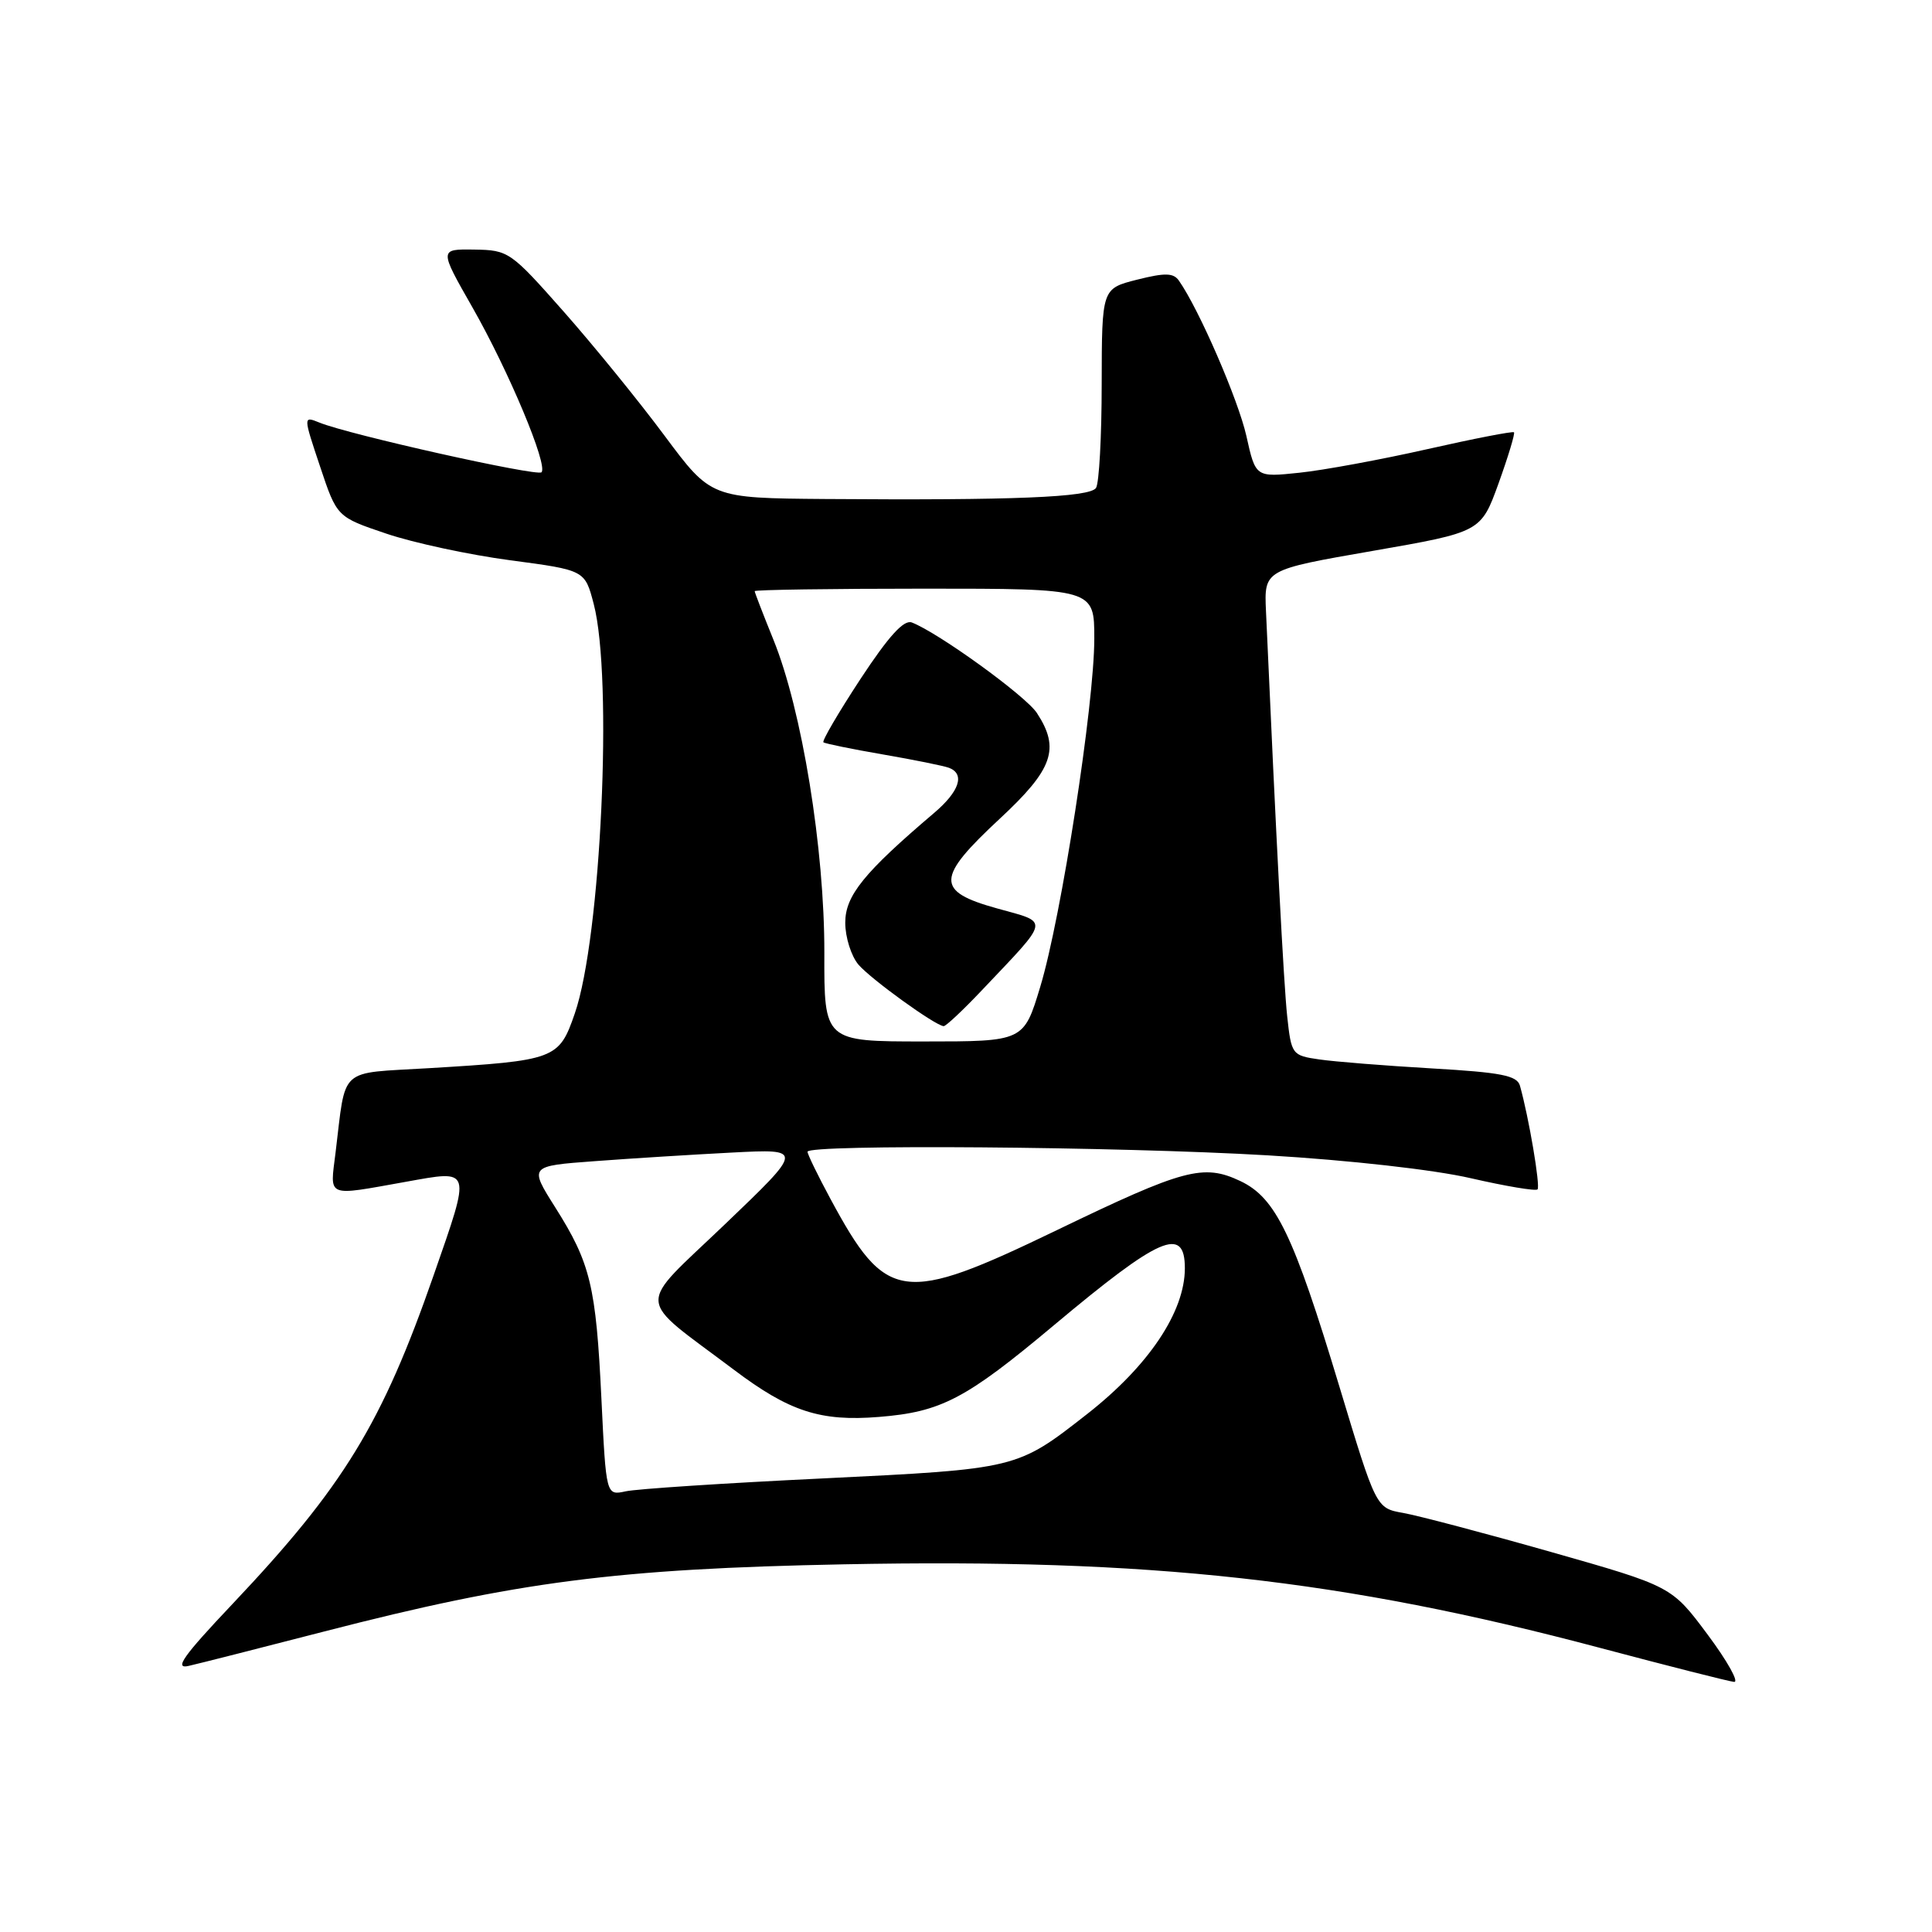 <?xml version="1.0" encoding="UTF-8" standalone="no"?>
<!DOCTYPE svg PUBLIC "-//W3C//DTD SVG 1.1//EN" "http://www.w3.org/Graphics/SVG/1.1/DTD/svg11.dtd" >
<svg xmlns="http://www.w3.org/2000/svg" xmlns:xlink="http://www.w3.org/1999/xlink" version="1.1" viewBox="0 0 256 256">
 <g >
 <path fill="currentColor"
d=" M 226.27 216.59 C 221.50 210.19 221.50 210.19 205.50 205.64 C 196.70 203.14 187.89 200.82 185.92 200.47 C 182.34 199.84 182.34 199.84 177.48 183.74 C 171.40 163.60 169.06 158.73 164.36 156.50 C 159.46 154.18 156.90 154.86 140.02 163.01 C 119.56 172.88 117.44 172.59 110.04 158.86 C 108.37 155.76 107.00 152.95 107.00 152.61 C 107.00 151.60 148.24 151.92 168.00 153.09 C 178.77 153.73 190.01 154.99 194.89 156.12 C 199.51 157.18 203.49 157.85 203.73 157.60 C 204.13 157.20 202.57 148.00 201.40 143.86 C 201.02 142.51 198.91 142.10 189.72 141.57 C 183.55 141.21 176.84 140.68 174.81 140.38 C 171.20 139.86 171.11 139.74 170.56 134.67 C 170.10 130.37 169.11 111.47 167.75 81.00 C 167.50 75.50 167.50 75.50 181.87 73.00 C 196.23 70.50 196.23 70.50 198.57 64.04 C 199.85 60.48 200.77 57.44 200.61 57.28 C 200.45 57.12 195.29 58.12 189.15 59.51 C 183.00 60.90 175.36 62.31 172.17 62.64 C 166.37 63.25 166.37 63.25 165.15 57.76 C 164.07 52.97 158.89 41.01 156.22 37.20 C 155.50 36.15 154.39 36.12 150.66 37.06 C 146.00 38.24 146.00 38.24 145.98 50.87 C 145.98 57.82 145.64 64.02 145.23 64.65 C 144.43 65.90 134.24 66.31 109.35 66.12 C 94.21 66.00 94.21 66.00 88.07 57.75 C 84.70 53.21 78.69 45.82 74.72 41.32 C 67.67 33.34 67.39 33.14 62.85 33.07 C 58.19 33.00 58.19 33.00 62.60 40.73 C 67.42 49.19 72.65 61.68 71.75 62.58 C 71.17 63.16 46.23 57.59 42.34 56.00 C 40.17 55.12 40.17 55.12 42.41 61.81 C 44.64 68.50 44.64 68.50 51.19 70.71 C 54.79 71.93 62.19 73.52 67.62 74.24 C 77.50 75.55 77.50 75.55 78.67 80.03 C 81.23 89.80 79.64 124.26 76.16 134.30 C 74.07 140.36 73.61 140.53 56.81 141.54 C 44.71 142.27 45.88 141.20 44.46 152.75 C 43.72 158.76 43.10 158.50 53.75 156.60 C 62.57 155.02 62.45 154.63 57.48 168.92 C 50.61 188.66 45.54 196.95 30.83 212.51 C 24.25 219.46 23.03 221.20 25.00 220.74 C 26.38 220.43 34.47 218.37 43.00 216.17 C 68.61 209.56 81.72 207.87 111.83 207.28 C 152.50 206.48 177.89 209.29 212.00 218.35 C 221.07 220.76 229.07 222.79 229.77 222.86 C 230.47 222.94 228.90 220.12 226.27 216.59 Z  M 79.69 185.34 C 78.97 170.39 78.25 167.39 73.57 159.98 C 70.11 154.50 70.11 154.50 78.81 153.86 C 83.59 153.50 91.78 152.99 97.00 152.72 C 106.50 152.23 106.50 152.23 96.04 162.24 C 84.19 173.58 84.07 171.58 97.26 181.51 C 104.60 187.04 108.71 188.38 116.47 187.75 C 124.71 187.09 127.97 185.39 139.65 175.60 C 153.71 163.82 157.00 162.39 157.00 168.05 C 157.00 173.82 152.21 180.98 144.06 187.36 C 134.73 194.66 134.83 194.64 109.00 195.90 C 96.07 196.52 84.33 197.29 82.90 197.61 C 80.31 198.17 80.31 198.17 79.69 185.34 Z  M 109.23 126.25 C 109.26 112.50 106.26 94.06 102.48 84.76 C 101.12 81.40 100.00 78.51 100.00 78.33 C 100.00 78.15 110.12 78.00 122.50 78.00 C 145.00 78.00 145.00 78.00 145.00 84.62 C 145.00 93.33 140.62 121.57 137.84 130.75 C 135.65 138.00 135.65 138.00 122.42 138.00 C 109.20 138.00 109.20 138.00 109.23 126.25 Z  M 130.07 131.25 C 139.26 121.55 139.11 122.32 132.12 120.37 C 123.94 118.10 124.00 116.36 132.50 108.46 C 139.54 101.92 140.49 99.20 137.39 94.47 C 135.90 92.20 124.33 83.83 120.82 82.48 C 119.76 82.08 117.76 84.28 114.01 89.98 C 111.10 94.42 108.89 98.19 109.11 98.36 C 109.32 98.53 112.88 99.26 117.00 99.97 C 121.12 100.68 125.06 101.48 125.75 101.74 C 127.90 102.56 127.13 104.88 123.75 107.74 C 114.47 115.63 112.00 118.68 112.00 122.26 C 112.00 124.19 112.79 126.69 113.75 127.82 C 115.43 129.77 123.92 135.90 125.04 135.97 C 125.33 135.99 127.60 133.86 130.07 131.25 Z "/>
</g>
</svg>